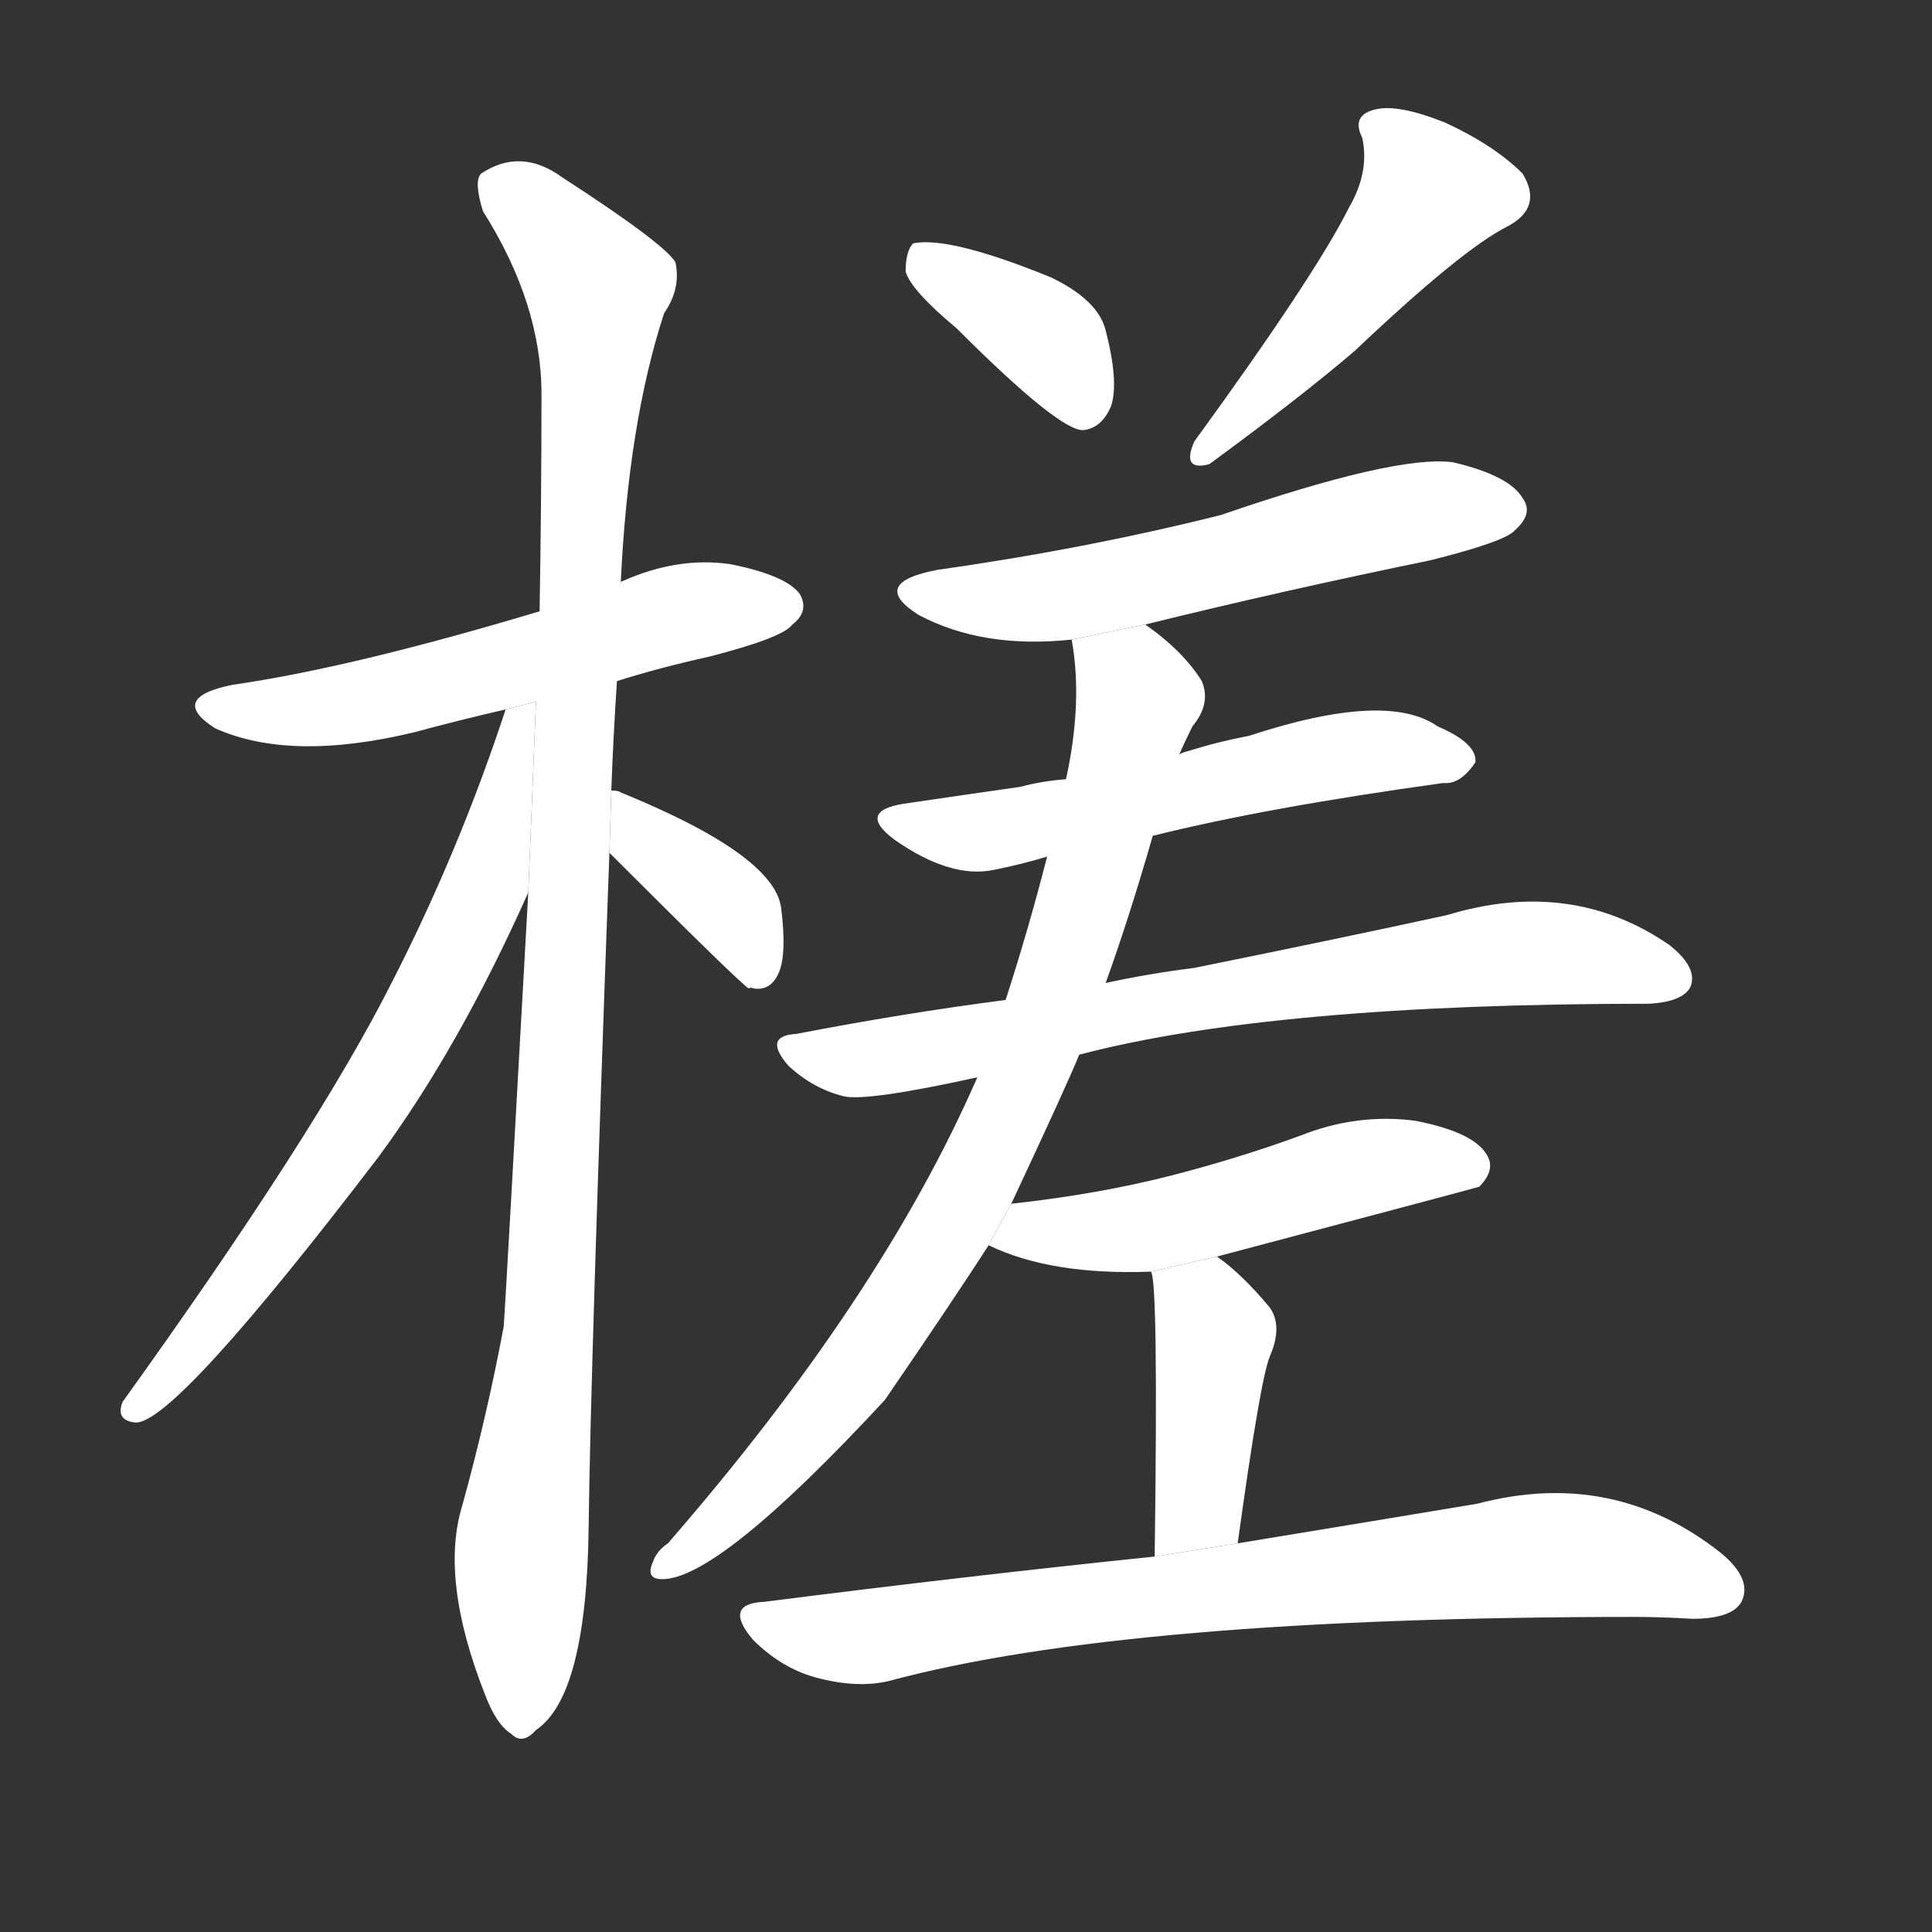 <!-- u69ce_cha2_raft_time_occasion_to_hew -->
<!-- 69CE -->
<!--  -->
<!--  -->
<svg viewBox="0 0 1024 1024">
  <rect x="0" y="0" width="1024" height="1024" fill="#333333" stroke="none"/>
  <g transform="scale(1, -1) translate(0, -900)">
    <path fill="#FFFFFF" d="M 327 539 Q 349 546 376 552 Q 415 562 420 569 Q 429 576 424 585 Q 417 595 387 601 Q 359 605 330 592 Q 329 592 329 591 L 286 576 Q 186 546 123 537 Q 89 530 114 514 Q 154 496 220 512 Q 242 518 268 524 L 327 539 Z"></path>
    <path fill="#FFFFFF" d="M 324 481 Q 325 509 327 539 L 329 591 Q 333 676 352 734 Q 361 747 358 761 Q 352 771 298 806 Q 276 822 255 808 Q 251 804 256 788 Q 287 739 287 691 Q 287 637 286 576 L 280 427 Q 268 211 267 197 Q 258 149 245 102 Q 233 63 257 2 Q 263 -14 271 -19 Q 277 -25 284 -17 Q 311 1 312 91 Q 313 175 323 448 L 324 481 Z"></path>
    <path fill="#FFFFFF" d="M 268 524 Q 243 448 207 378 Q 167 299 65 157 Q 61 147 72 146 Q 93 146 200 286 Q 243 344 280 427 L 284.071 528.086 L 268 524 Z"></path>
    <path fill="#FFFFFF" d="M 323 448 Q 393 378 397 376 Q 397 377 400 376 Q 409 375 413 385 Q 417 395 414 419 Q 410 447 329 480 Q 328 481 324 481 L 323 448 Z"></path>
    <path fill="#FFFFFF" d="M 507 726 Q 561 672 574 672 Q 584 673 589 685 Q 593 698 586 725 Q 582 741 557 753 Q 503 775 484 771 Q 480 767 480 756 Q 483 746 507 726 Z"></path>
    <path fill="#FFFFFF" d="M 715 790 Q 697 754 633 666 Q 626 650 641 654 Q 690 690 718 714 Q 775 768 799 780 Q 818 790 807 808 Q 792 823 766 835 Q 741 845 729 842 Q 716 839 722 827 Q 726 809 715 790 Z"></path>
    <path fill="#FFFFFF" d="M 607 569 Q 680 587 758 603 Q 798 613 803 619 Q 813 628 807 636 Q 800 648 770 655 Q 740 659 647 627 Q 575 609 497 598 Q 460 591 487 574 Q 521 556 568 561 L 607 569 Z"></path>
    <path fill="#FFFFFF" d="M 611 457 Q 671 472 765 485 Q 774 484 782 496 Q 783 506 762 515 Q 735 534 662 510 Q 646 507 630 502 Q 626 501 625 500 L 565 487 Q 552 486 541 483 Q 513 479 479 474 Q 454 470 474 455 Q 504 434 527 439 Q 542 442 555 446 L 611 457 Z"></path>
    <path fill="#FFFFFF" d="M 572 341 Q 675 368 874 368 Q 892 369 896 377 Q 900 387 885 399 Q 833 435 767 415 Q 712 403 633 387 Q 609 384 586 379 L 533 370 Q 479 363 422 352 Q 404 351 418 335 Q 431 323 447 319 Q 459 316 518 329 L 572 341 Z"></path>
    <path fill="#FFFFFF" d="M 536 262 Q 566 326 572 341 L 586 379 Q 598 412 611 457 L 625 500 Q 628 507 632 515 Q 642 527 637 539 Q 627 555 607 569 L 568 561 Q 574 528 565 487 L 555 446 Q 545 407 533 370 L 518 329 Q 467 212 354 82 Q 348 78 346 72 Q 342 63 351 63 Q 381 63 469 158 Q 506 212 524 240 L 536 262 Z"></path>
    <path fill="#FFFFFF" d="M 645 234 Q 781 270 784 271 Q 793 280 788 288 Q 781 300 750 306 Q 719 310 689 298 Q 656 286 621 277 Q 582 267 536 262 L 524 240 Q 557 224 610 226 L 645 234 Z"></path>
    <path fill="#FFFFFF" d="M 656 82 Q 668 169 673 181 Q 680 197 673 207 Q 658 225 645 234 L 610 226 Q 614 222 612 75 L 656 82 Z"></path>
    <path fill="#FFFFFF" d="M 612 75 Q 515 65 405 51 Q 383 50 399 31 Q 414 16 432 11 Q 454 5 471 9 Q 597 43 867 43 Q 880 43 897 42 Q 918 42 923 51 Q 929 63 912 77 Q 855 122 783 103 Q 729 94 656 82 L 612 75 Z"></path>
  </g>
</svg>
